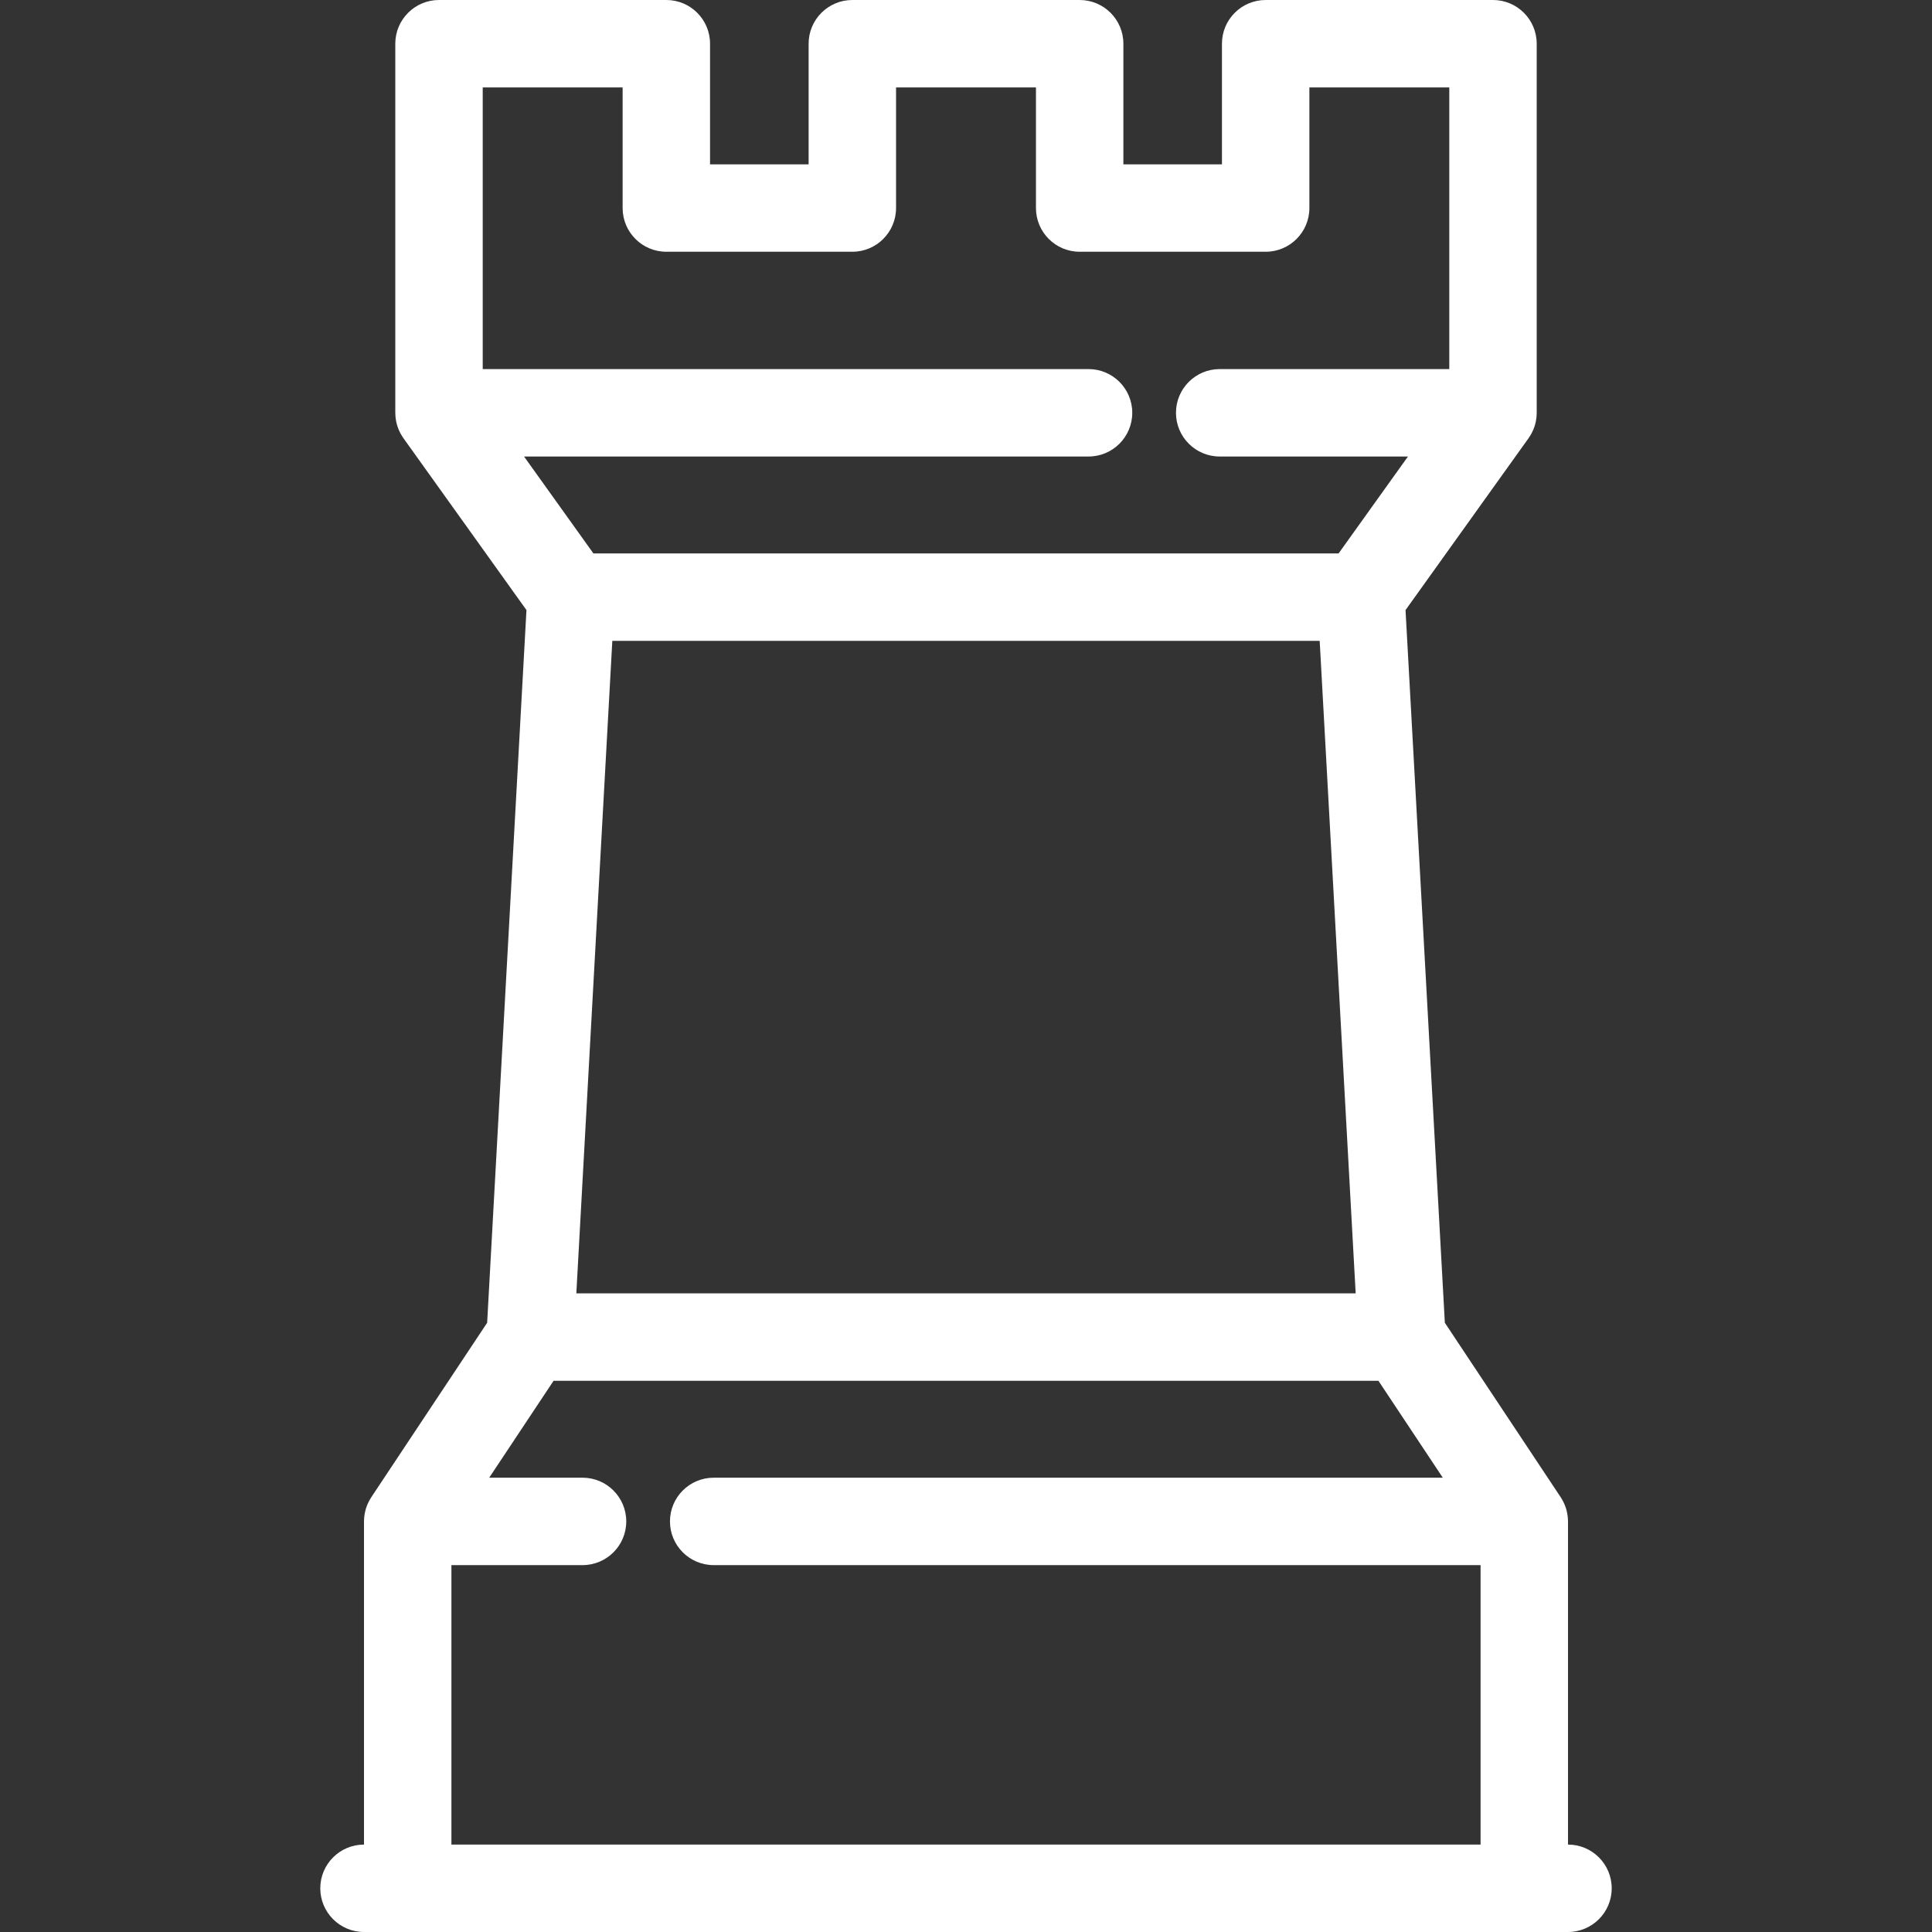 <?xml version="1.0" encoding="iso-8859-1"?>
<!-- Generator: Adobe Illustrator 17.1.0, SVG Export Plug-In . SVG Version: 6.00 Build 0)  -->
<!DOCTYPE svg PUBLIC "-//W3C//DTD SVG 1.1//EN" "http://www.w3.org/Graphics/SVG/1.1/DTD/svg11.dtd">
<svg xmlns="http://www.w3.org/2000/svg" xmlns:xlink="http://www.w3.org/1999/xlink" version="1.1" id="Capa_1" x="0px" y="0px" viewBox="0 0 442 442" style="enable-background:new 0 0 442 442;" xml:space="preserve" width="512px" height="512px">
<rect x="0" y="0" width="442" height="442" fill="#333333" stroke="none"/>
<path d="M358.725,422v-73.934c0-0.449-0.04-0.888-0.097-1.322c-0.014-0.101-0.03-0.2-0.046-0.301  c-0.069-0.418-0.156-0.83-0.275-1.229c-0.005-0.016-0.008-0.031-0.012-0.047c-0.131-0.432-0.295-0.848-0.48-1.253  c-0.034-0.075-0.071-0.149-0.108-0.224c-0.186-0.381-0.39-0.752-0.622-1.104c-0.011-0.017-0.019-0.036-0.03-0.053l-0.028-0.042  c-0.007-0.01-0.013-0.019-0.019-0.029l-26.459-39.841l-8.993-163.047l28.14-39.316c0.03-0.041,0.054-0.085,0.083-0.126  c0.065-0.093,0.125-0.188,0.187-0.284c0.098-0.152,0.191-0.305,0.281-0.462c0.062-0.108,0.122-0.216,0.18-0.325  c0.082-0.158,0.157-0.318,0.231-0.479c0.05-0.109,0.103-0.217,0.149-0.328c0.105-0.254,0.2-0.513,0.284-0.775  c0.035-0.109,0.061-0.221,0.093-0.331c0.05-0.179,0.098-0.358,0.139-0.54c0.026-0.119,0.049-0.24,0.071-0.36  c0.035-0.192,0.064-0.385,0.088-0.579c0.013-0.105,0.028-0.209,0.037-0.315c0.028-0.303,0.046-0.607,0.046-0.914V10  c0-5.522-4.478-10-10-10h-52.008c-5.522,0-10,4.478-10,10v27.595h-22.553V10c0-5.522-4.478-10-10-10h-52.008  c-5.522,0-10,4.478-10,10v27.595h-22.553V10c0-5.522-4.478-10-10-10h-52.008c-5.522,0-10,4.478-10,10v84.439  c0,0.306,0.018,0.61,0.046,0.913c0.01,0.106,0.024,0.211,0.037,0.317c0.024,0.194,0.053,0.386,0.088,0.577  c0.022,0.121,0.045,0.242,0.071,0.361c0.04,0.182,0.088,0.361,0.139,0.54c0.031,0.111,0.058,0.222,0.093,0.331  c0.084,0.262,0.179,0.521,0.284,0.775c0.046,0.112,0.1,0.22,0.15,0.329c0.073,0.161,0.148,0.321,0.23,0.478  c0.058,0.11,0.119,0.219,0.18,0.326c0.089,0.156,0.183,0.31,0.28,0.462c0.062,0.095,0.122,0.191,0.187,0.284  c0.029,0.042,0.054,0.085,0.083,0.126l28.14,39.316l-8.993,163.047l-26.459,39.841c-0.006,0.01-0.012,0.019-0.019,0.029  l-0.028,0.042c-0.011,0.017-0.019,0.036-0.03,0.053c-0.231,0.353-0.436,0.723-0.622,1.104c-0.036,0.075-0.073,0.148-0.108,0.224  c-0.185,0.405-0.35,0.821-0.48,1.253c-0.005,0.016-0.008,0.031-0.012,0.047c-0.119,0.399-0.207,0.811-0.275,1.229  c-0.016,0.1-0.032,0.2-0.046,0.301c-0.057,0.433-0.097,0.872-0.097,1.322V422c-5.522,0-10,4.478-10,10s4.478,10,10,10h275.449  c5.522,0,10-4.478,10-10S364.247,422,358.725,422z M140.085,146.615h161.83l8.234,149.274H131.852L140.085,146.615z M119.89,104.439  h129.147c5.522,0,10-4.478,10-10s-4.478-10-10-10H110.436V20h32.008v27.595c0,5.522,4.478,10,10,10h42.553c5.522,0,10-4.478,10-10  V20h32.008v27.595c0,5.522,4.478,10,10,10h42.553c5.522,0,10-4.478,10-10V20h32.008v64.439h-52.527c-5.522,0-10,4.478-10,10  s4.478,10,10,10h43.073l-15.872,22.176H135.762L119.89,104.439z M103.275,358.066h30c5.522,0,10-4.478,10-10s-4.478-10-10-10  h-21.354l14.728-22.177h188.703l14.728,22.177H163.275c-5.522,0-10,4.478-10,10s4.478,10,10,10h175.449V422H103.275V358.066z" fill="#FFFFFF"/>
<g>
</g>
<g>
</g>
<g>
</g>
<g>
</g>
<g>
</g>
<g>
</g>
<g>
</g>
<g>
</g>
<g>
</g>
<g>
</g>
<g>
</g>
<g>
</g>
<g>
</g>
<g>
</g>
<g>
</g>
</svg>
